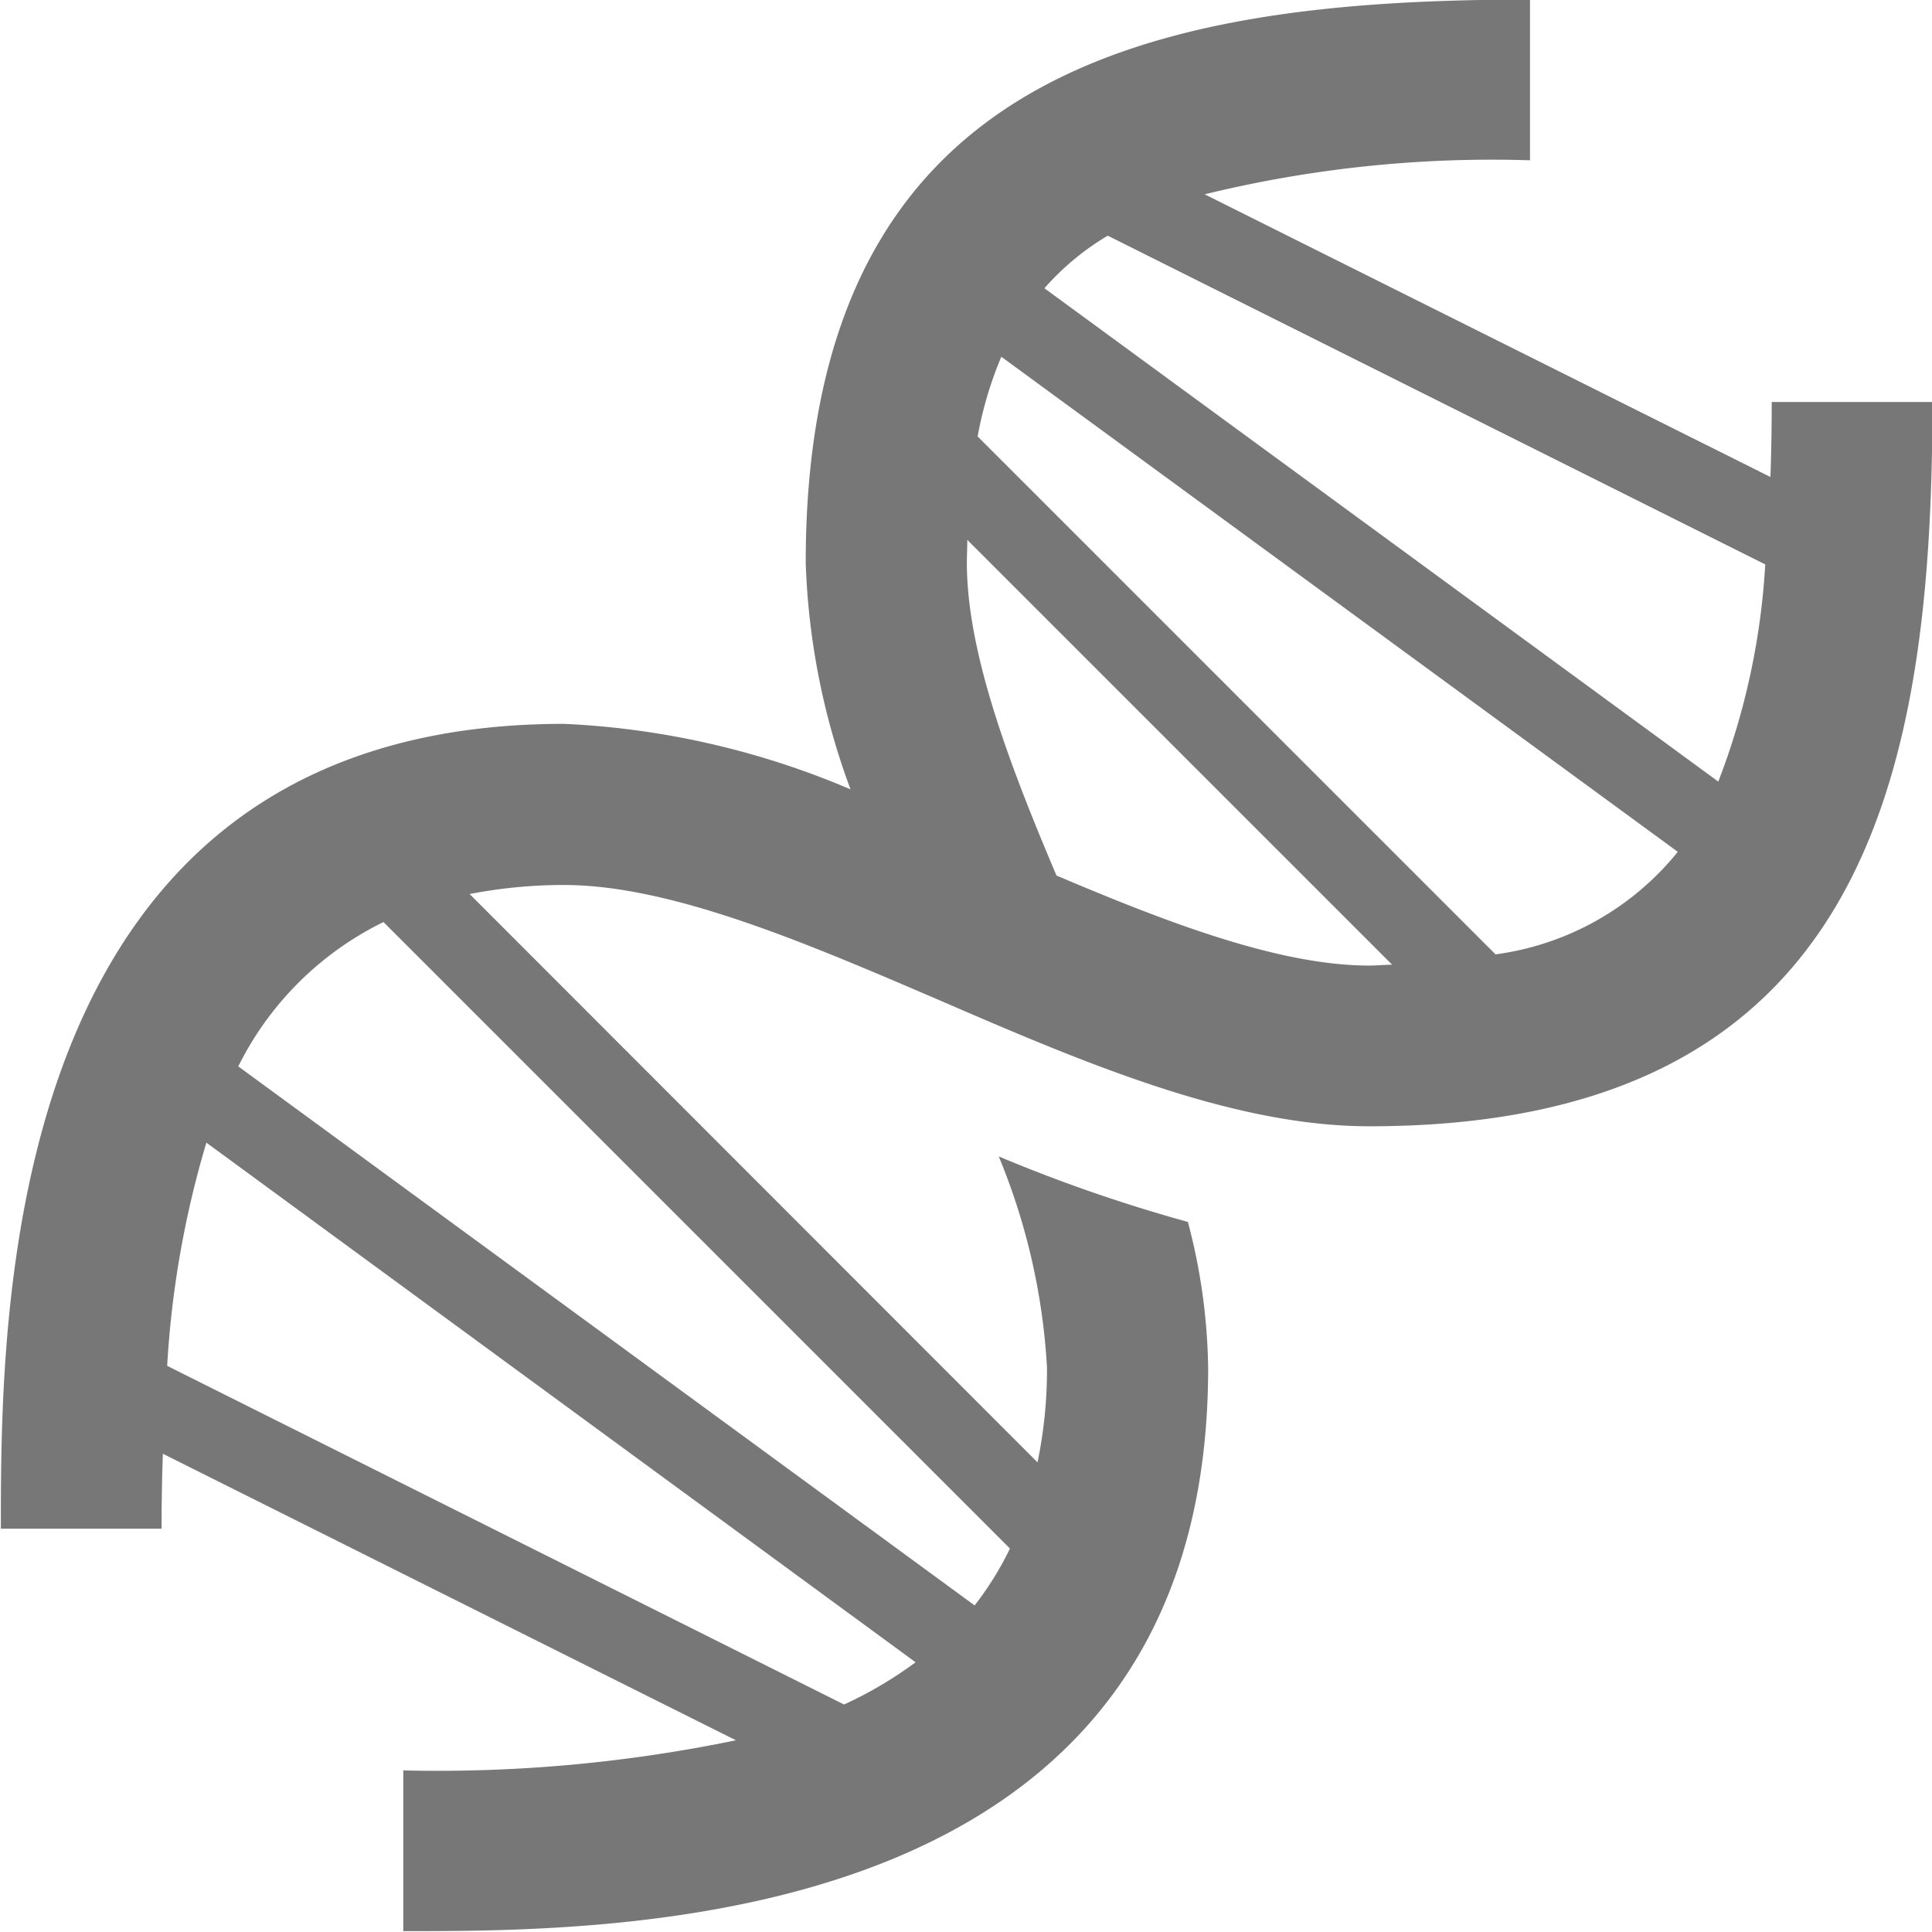 <svg xmlns="http://www.w3.org/2000/svg" width="89.68" height="89.68" viewBox="0 0 44.84 44.84"><defs><style>.cls-1{fill:#777;fill-rule:evenodd}</style></defs><path class="cls-1" d="M31.78 26.14c-3.19 0-6.66-1.49-10.01-2.94-3.05-1.31-6.19-2.66-8.68-2.66a11.385 11.385 0 0 0-2.19.21l13.18 13.19a10.616 10.616 0 0 0 .22-2.19 14.954 14.954 0 0 0-1.12-4.91 36.223 36.223 0 0 0 4.39 1.52 13.84 13.84 0 0 1 .47 3.39c0 13.07-13.57 13.07-18.68 13.07v-3.73a34.156 34.156 0 0 0 7.72-.7l-13.3-6.65c-.02.57-.03 1.16-.03 1.74H.02c0-5.11 0-18.68 13.07-18.68a19.14 19.14 0 0 1 6.65 1.52 16.591 16.591 0 0 1-1.04-5.26C18.7 1.57 26.78-.01 35.51-.01v3.73a28.061 28.061 0 0 0-7.55.79l13.13 6.56q.03-.84.03-1.74h3.73c0 8.73-1.58 16.81-13.07 16.81zM3.88 31.7l15.71 7.86a9.305 9.305 0 0 0 1.66-.98L4.79 26.52a22.539 22.539 0 0 0-.91 5.18zm1.65-6.95l17.09 12.51a7.326 7.326 0 0 0 .82-1.32L8.9 21.4a7.388 7.388 0 0 0-3.37 3.35zm33.41-4.98L23.24 8.28a8.73 8.73 0 0 0-.55 1.85l12.02 12.02a6.549 6.549 0 0 0 4.23-2.38zm-6.63 2.62l-9.86-9.86c0 .18-.01.35-.01.53 0 2.08.98 4.67 2.08 7.26 2.59 1.1 5.18 2.09 7.26 2.09.18 0 .35-.02.53-.02zm-6.6-16.92a6.09 6.09 0 0 0-1.47 1.22l15.64 11.45a16.605 16.605 0 0 0 1.09-5.04z"/></svg>